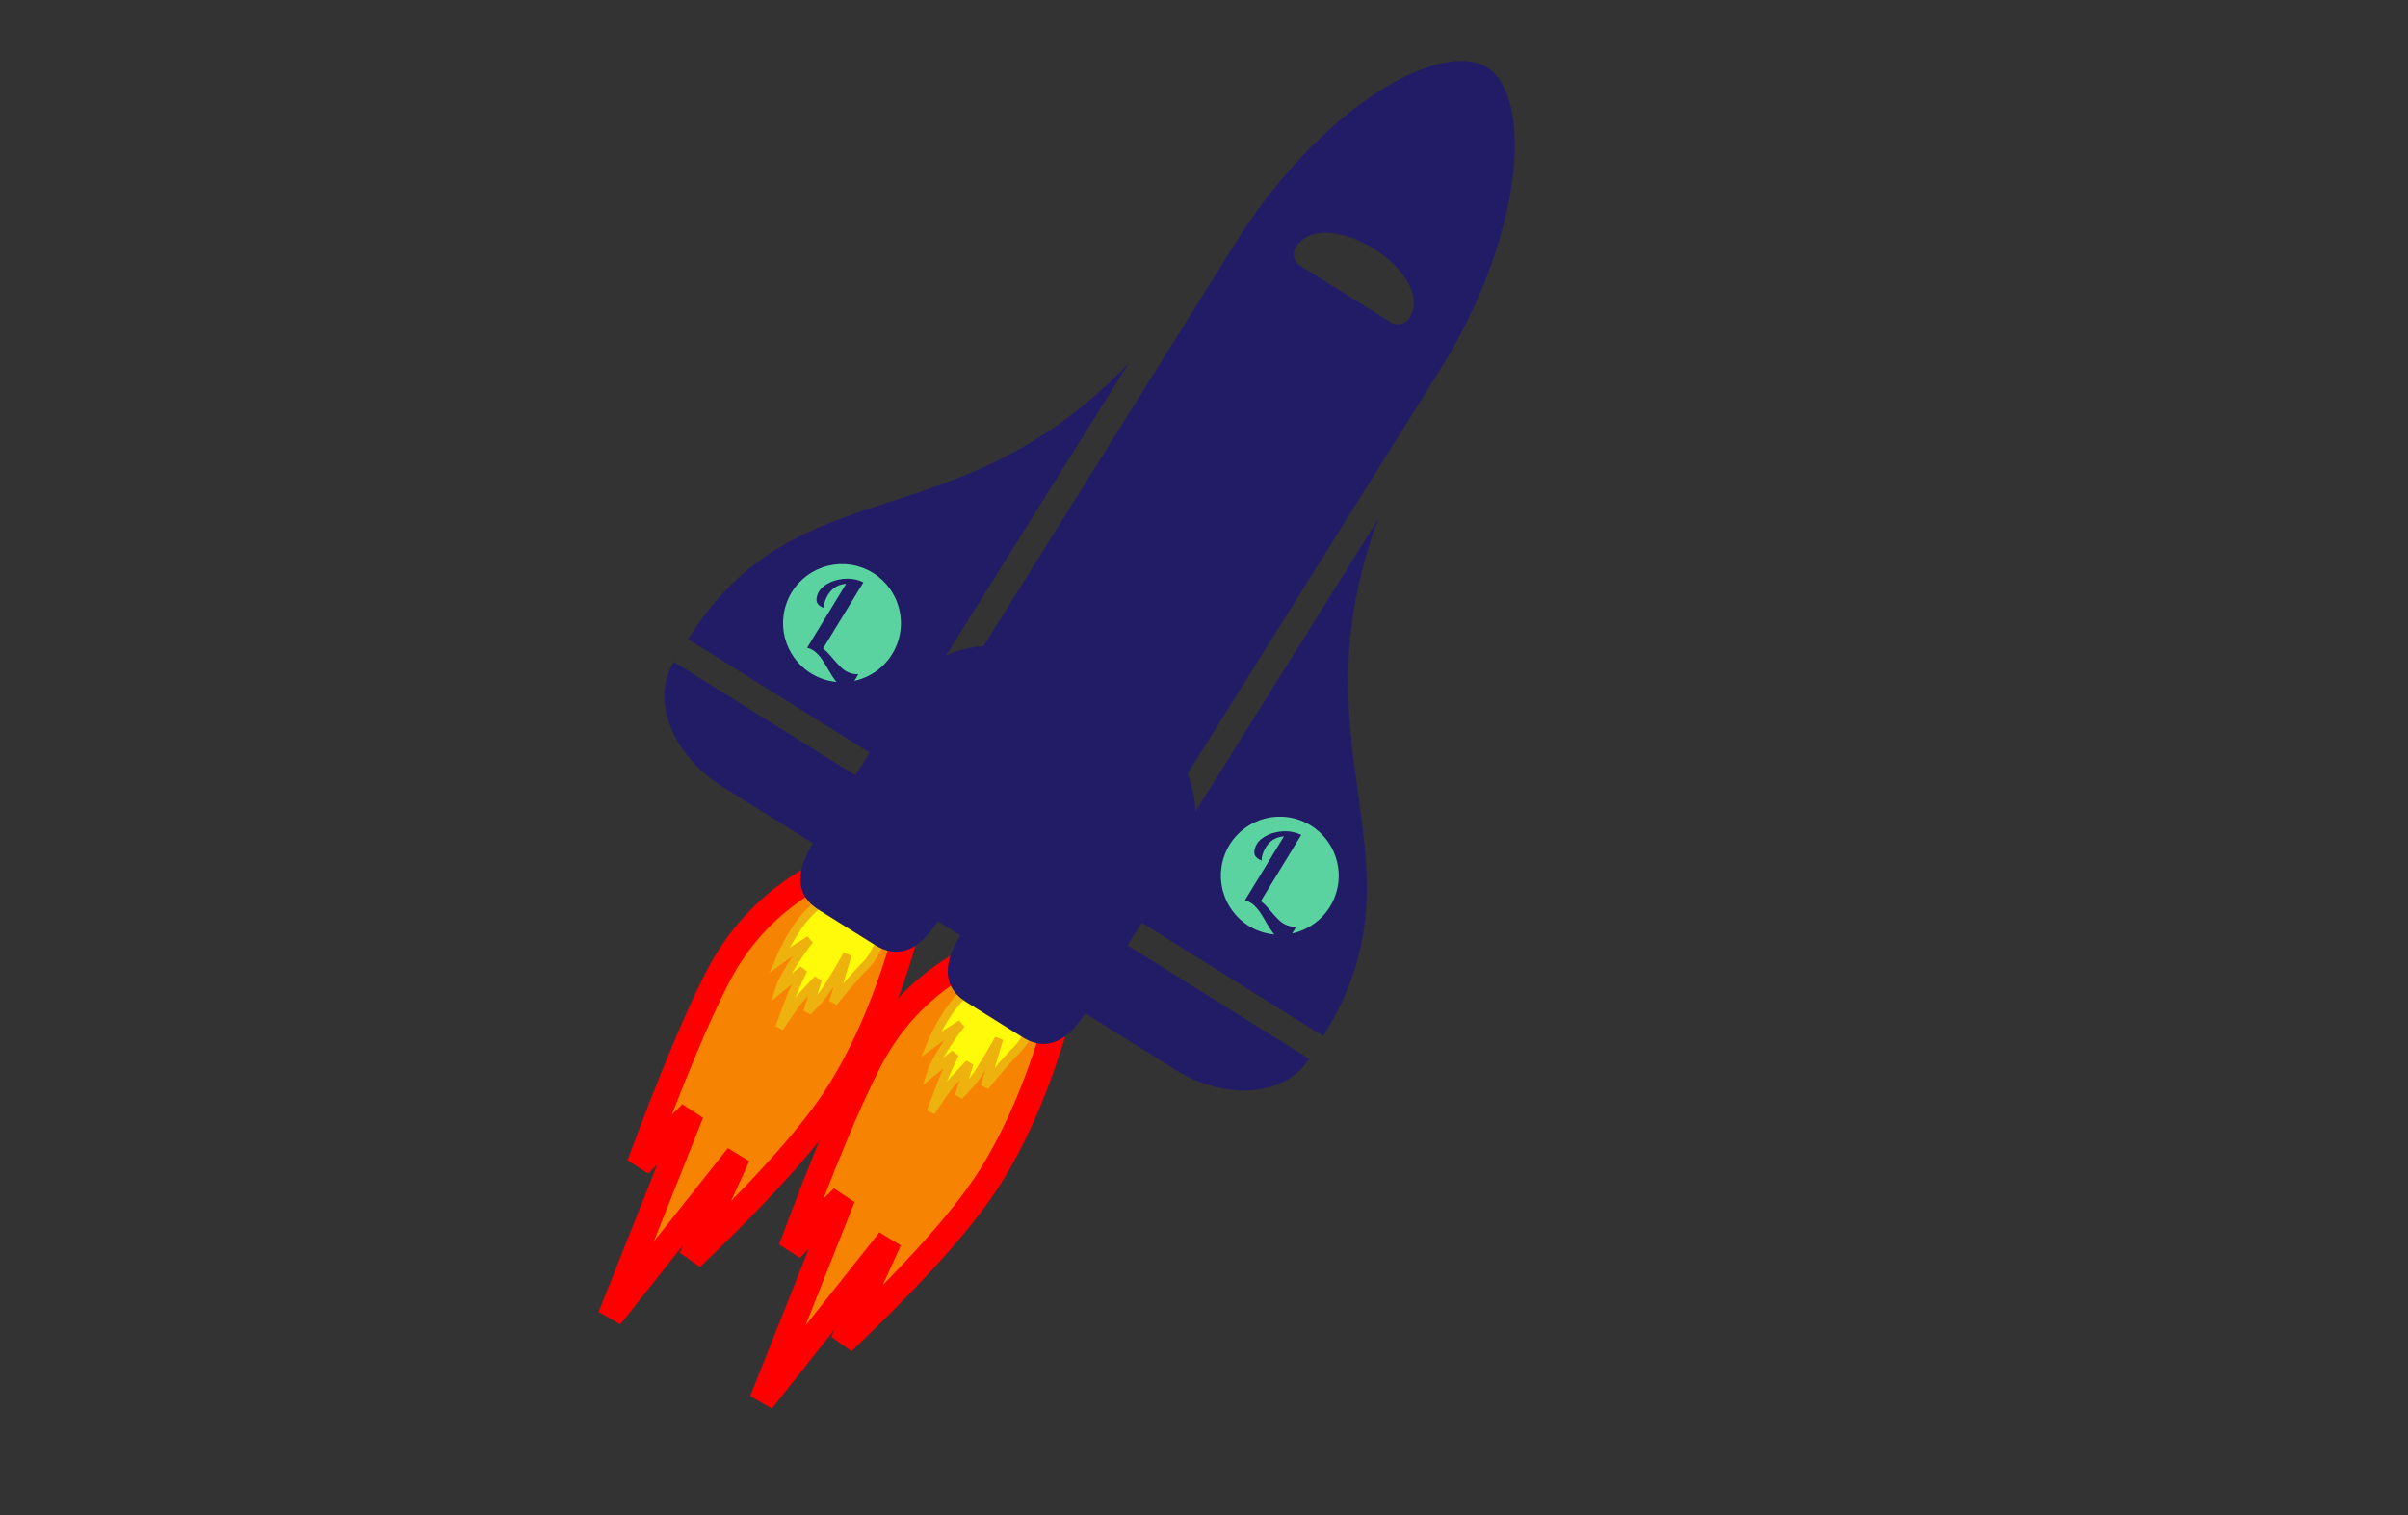 <svg height="180" viewBox="0 0 286 180" width="286" xmlns="http://www.w3.org/2000/svg"><rect x="0" y="0" width="286" height="180" fill="#333333" stroke="none"/><g fill="none" fill-rule="evenodd" transform="translate(44 -36)"><g fill-rule="nonzero"><g transform="translate(28 140)"><path d="m23.597.833c-4.502 2.792-7.971 6.559-10.407 11.3-2.436 4.741-5.52 12.143-9.253 22.206l6.162-6.115-9.603 24.156 15.128-19.072-5.525 12.103c8.682-8.28 14.541-14.859 17.578-19.738 3.036-4.879 5.569-10.778 7.599-17.699z" fill="#f78302" stroke="#f00" stroke-width="3"/><path d="m26.978 2.038c-1.757 1.188-3.102 2.438-4.036 3.749-.934 1.311-1.725 2.742-2.371 4.293l1.866-1.345 1.734-1.098c-.609.735-1.315 1.739-2.116 3.01-.802 1.272-1.296 2.211-1.483 2.817l2.827-2.285c-.614 1.31-1.062 2.3-1.344 2.971s-.776 1.976-1.483 3.914c1.123-1.726 1.913-2.854 2.371-3.383.458-.529 1.187-1.314 2.188-2.355l-1.227 3.852c.92-.961 1.529-1.637 1.826-2.028.951-1.252 2.92-4.768 2.92-4.768s-.557 1.884-1.67 5.653c1.69-2.081 2.971-3.543 3.842-4.387.871-.844 1.692-2.464 2.463-4.86z" fill="#fff90a" stroke="#eeb20f"/></g><g transform="translate(46 150)"><path d="m23.597.833c-4.502 2.792-7.971 6.559-10.407 11.3-2.436 4.741-5.52 12.143-9.253 22.206l6.162-6.115-9.603 24.156 15.128-19.072-5.525 12.103c8.682-8.28 14.541-14.859 17.578-19.738 3.036-4.879 5.569-10.778 7.599-17.699z" fill="#f78302" stroke="#f00" stroke-width="3"/><path d="m26.978 2.038c-1.757 1.188-3.102 2.438-4.036 3.749-.934 1.311-1.725 2.742-2.371 4.293l1.866-1.345 1.734-1.098c-.609.735-1.315 1.739-2.116 3.01-.802 1.272-1.296 2.211-1.483 2.817l2.827-2.285c-.614 1.31-1.062 2.3-1.344 2.971s-.776 1.976-1.483 3.914c1.123-1.726 1.913-2.854 2.371-3.383.458-.529 1.187-1.314 2.188-2.355l-1.227 3.852c.92-.961 1.529-1.637 1.826-2.028.951-1.252 2.92-4.768 2.92-4.768s-.557 1.884-1.67 5.653c1.69-2.081 2.971-3.543 3.842-4.387.871-.844 1.692-2.464 2.463-4.86z" fill="#fff90a" stroke="#eeb20f"/></g><path d="m131.938 65.308c-6.518-3.059-15.236-4.814-23.918-4.814h-56.654c-.982-1.302-2.099-2.378-3.316-3.177h40.931c-29.121-6.007-31.056-27.004-55.528-27.004h-.001v25.416h-3.173v-25.416c-5.257 0-9.519 5.69-9.519 12.708v12.708c-4.6 0-6.346 1.992-6.346 4.765v7.942c0 2.776 1.749 4.765 6.346 4.765v3.177c-4.6 0-6.346 1.992-6.346 4.765v7.942c0 2.776 1.749 4.765 6.346 4.765v12.708c0 7.018 4.262 12.708 9.519 12.708v-25.416h3.173v25.416h.001c24.472 0 26.407-20.997 55.528-27.004h-40.931c1.217-.799 2.334-1.875 3.316-3.177h56.654c8.682 0 17.399-1.754 23.918-4.814 5.886-2.762 9.399-6.307 9.399-9.483 0-3.175-3.514-6.72-9.399-9.483zm-20.745 17.425c-.876 0-1.587-.711-1.587-1.588v-12.708c0-.877.71-1.588 1.587-1.588 6.328 0 6.335 15.885 0 15.885z" fill="#221c67" transform="matrix(.53 -.848 .848 .53 -5.711 124.225)"/></g><path d="m109.454 146.877c.169-.218.33-.484.481-.796-.335.021-.669-.03-1.003-.151-.371-.135-.7-.338-.988-.608-.288-.27-.623-.632-1.005-1.083-.245-.295-.458-.536-.638-.722-.18-.186-.364-.345-.551-.476l4.799-7.872c-.187-.086-.332-.148-.436-.186-.608-.222-1.27-.296-1.985-.221-.715.074-1.354.279-1.917.614-.563.335-.936.755-1.119 1.26-.149.41-.157.74-.025.989.132.249.398.447.799.593.006-.016.003-.09-.007-.224s.037-.346.144-.638c.229-.631.559-1.116.988-1.456.43-.339.932-.525 1.506-.556l-4.636 7.597c.062.014.149.041.26.081.319.116.608.298.867.544.259.246.485.514.678.803.193.289.418.659.674 1.11.345.599.642 1.058.892 1.377.04.051.08.099.122.144-.583-.055-1.168-.184-1.744-.394-3.632-1.325-5.504-5.349-4.183-8.989 1.322-3.64 5.338-5.516 8.97-4.192s5.504 5.349 4.183 8.989c-.856 2.357-2.842 3.975-5.123 4.463z" fill="#5ad3a1"/><path d="m57.454 116.877c.169-.218.33-.484.481-.796-.335.021-.669-.03-1.003-.151-.371-.135-.7-.338-.988-.608-.288-.27-.623-.632-1.005-1.083-.245-.295-.458-.536-.638-.722-.18-.186-.364-.345-.551-.476l4.799-7.872c-.187-.086-.332-.148-.436-.186-.608-.222-1.27-.296-1.985-.221-.715.074-1.354.279-1.917.614-.563.335-.936.755-1.119 1.26-.149.41-.157.74-.025.989.132.249.398.447.799.593.006-.016.003-.09-.007-.224-.01-.133.037-.346.144-.638.229-.631.559-1.116.988-1.456.43-.339.932-.525 1.506-.556l-4.636 7.597c.062.014.149.041.26.081.319.116.608.298.867.544.259.246.485.514.678.803s.418.659.674 1.11c.345.599.642 1.058.892 1.377.04.051.08.099.122.144-.583-.055-1.168-.184-1.744-.394-3.632-1.325-5.504-5.349-4.183-8.989 1.322-3.64 5.338-5.516 8.97-4.192s5.504 5.349 4.183 8.989c-.856 2.357-2.842 3.975-5.123 4.463z" fill="#5ad3a1"/></g></svg>
